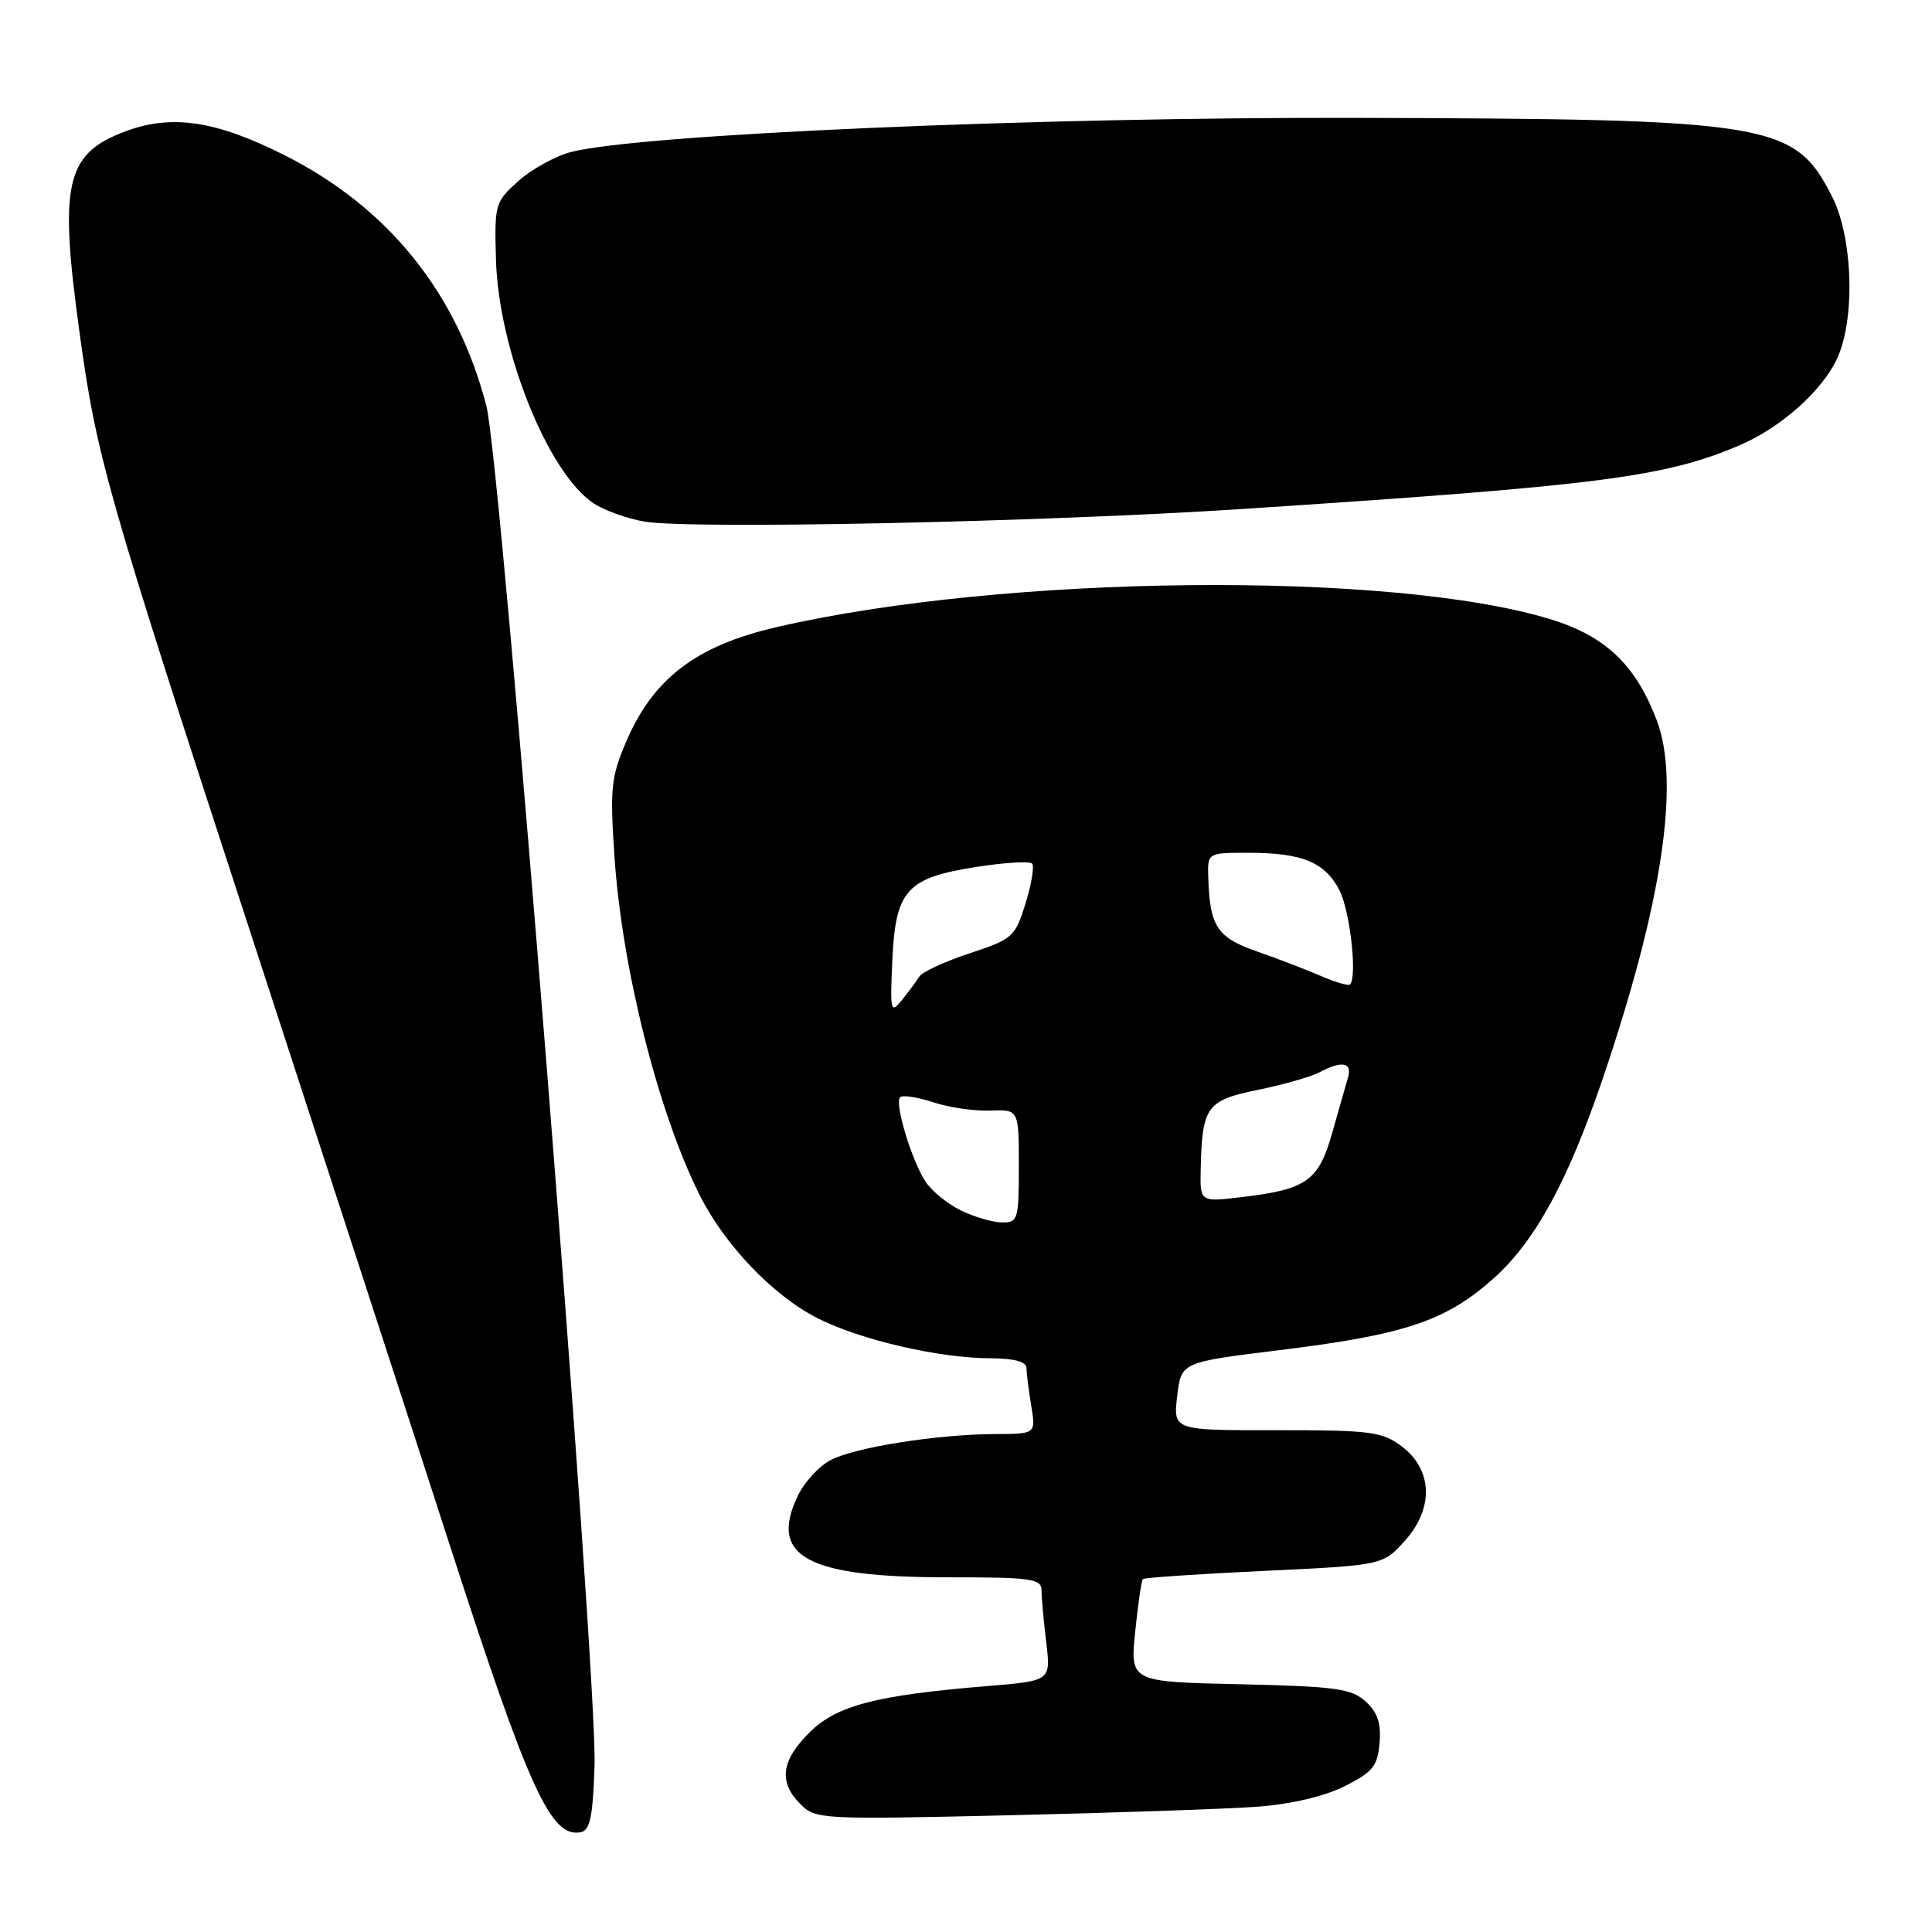 <?xml version="1.0" encoding="UTF-8" standalone="no"?>
<!DOCTYPE svg PUBLIC "-//W3C//DTD SVG 1.1//EN" "http://www.w3.org/Graphics/SVG/1.1/DTD/svg11.dtd" >
<svg xmlns="http://www.w3.org/2000/svg" xmlns:xlink="http://www.w3.org/1999/xlink" version="1.1" viewBox="0 0 256 256">
 <g >
 <path fill="currentColor"
d=" M 78.78 233.99 C 79.18 221.81 66.43 61.43 64.45 53.80 C 60.58 38.87 51.52 27.57 37.85 20.64 C 28.62 15.96 22.70 15.08 16.47 17.46 C 8.67 20.44 7.81 24.33 10.56 44.22 C 12.81 60.57 14.08 65.03 33.33 124.00 C 42.93 153.43 54.72 189.65 59.52 204.50 C 70.09 237.20 72.98 243.53 76.94 242.78 C 78.18 242.54 78.56 240.74 78.78 233.99 Z  M 166.70 239.39 C 171.16 239.05 175.54 238.01 178.20 236.67 C 181.91 234.80 182.54 234.01 182.80 230.95 C 183.02 228.33 182.53 226.89 180.95 225.45 C 179.06 223.74 176.99 223.46 164.27 223.17 C 149.74 222.85 149.74 222.85 150.42 216.21 C 150.79 212.55 151.25 209.42 151.44 209.23 C 151.62 209.05 158.85 208.56 167.51 208.15 C 183.24 207.41 183.24 207.41 186.18 204.13 C 190.04 199.80 189.83 194.69 185.67 191.60 C 183.12 189.70 181.51 189.50 169.15 189.51 C 155.46 189.53 155.46 189.53 155.98 185.01 C 156.50 180.50 156.50 180.50 169.54 178.90 C 186.19 176.86 191.65 175.02 197.98 169.33 C 203.44 164.42 207.78 156.45 212.39 142.87 C 220.25 119.70 222.66 103.64 219.52 95.42 C 216.73 88.10 212.75 84.31 205.53 82.08 C 184.50 75.59 132.95 76.11 102.81 83.12 C 92.26 85.57 86.58 89.89 83.01 98.19 C 80.96 102.96 80.81 104.42 81.42 113.48 C 82.40 128.27 87.21 147.38 92.70 158.34 C 96.02 164.97 102.45 171.69 108.33 174.67 C 114.01 177.55 124.41 179.96 131.25 179.98 C 134.37 179.99 136.00 180.43 136.01 181.25 C 136.02 181.94 136.30 184.19 136.64 186.25 C 137.26 190.00 137.26 190.00 131.88 190.02 C 124.21 190.05 113.37 191.76 110.08 193.46 C 108.53 194.26 106.55 196.42 105.68 198.27 C 101.88 206.26 106.95 209.00 125.52 209.00 C 136.74 209.00 138.00 209.18 138.01 210.75 C 138.01 211.71 138.29 214.80 138.63 217.61 C 139.25 222.72 139.25 222.72 130.87 223.41 C 116.08 224.62 110.86 225.98 107.25 229.57 C 103.50 233.30 103.14 236.14 106.06 239.06 C 108.07 241.07 108.80 241.11 133.81 240.53 C 147.94 240.20 162.74 239.69 166.70 239.39 Z  M 164.50 67.45 C 211.98 64.34 220.62 63.24 230.57 58.97 C 235.95 56.66 241.37 51.86 243.39 47.59 C 245.86 42.38 245.54 31.48 242.75 26.02 C 237.76 16.26 234.82 15.77 180.00 15.62 C 137.54 15.50 84.92 17.78 75.71 20.13 C 73.63 20.66 70.48 22.39 68.71 23.97 C 65.58 26.78 65.51 27.04 65.72 34.44 C 66.07 46.42 72.63 62.74 78.68 66.71 C 80.10 67.64 83.11 68.72 85.38 69.11 C 91.43 70.16 137.99 69.18 164.50 67.45 Z  M 127.30 160.38 C 125.54 159.51 123.44 157.80 122.64 156.58 C 120.78 153.73 118.50 146.17 119.27 145.39 C 119.60 145.07 121.58 145.37 123.67 146.06 C 125.76 146.75 129.16 147.24 131.23 147.16 C 135.00 147.01 135.00 147.01 135.00 154.51 C 135.00 161.62 134.89 162.00 132.75 161.98 C 131.51 161.96 129.06 161.24 127.30 160.38 Z  M 159.10 154.89 C 159.29 146.61 159.87 145.80 166.69 144.41 C 170.07 143.72 173.74 142.67 174.85 142.08 C 177.79 140.51 179.21 140.76 178.62 142.75 C 178.34 143.71 177.40 147.02 176.53 150.10 C 174.72 156.50 173.14 157.61 164.46 158.63 C 159.00 159.28 159.00 159.28 159.10 154.89 Z  M 118.24 127.24 C 118.66 117.94 120.12 116.32 129.39 114.87 C 133.11 114.29 136.42 114.09 136.75 114.42 C 137.08 114.74 136.69 117.11 135.90 119.68 C 134.51 124.16 134.20 124.43 128.47 126.32 C 125.19 127.41 122.19 128.79 121.82 129.40 C 121.44 130.00 120.41 131.40 119.52 132.50 C 118.01 134.38 117.93 134.06 118.24 127.24 Z  M 175.00 129.31 C 173.07 128.48 169.26 127.01 166.52 126.06 C 161.26 124.22 160.30 122.76 160.10 116.25 C 160.00 113.00 160.00 113.00 165.43 113.00 C 172.55 113.00 175.56 114.24 177.49 117.98 C 178.89 120.70 179.87 129.47 178.88 130.45 C 178.67 130.66 176.93 130.15 175.00 129.31 Z "/>
</g>
</svg>